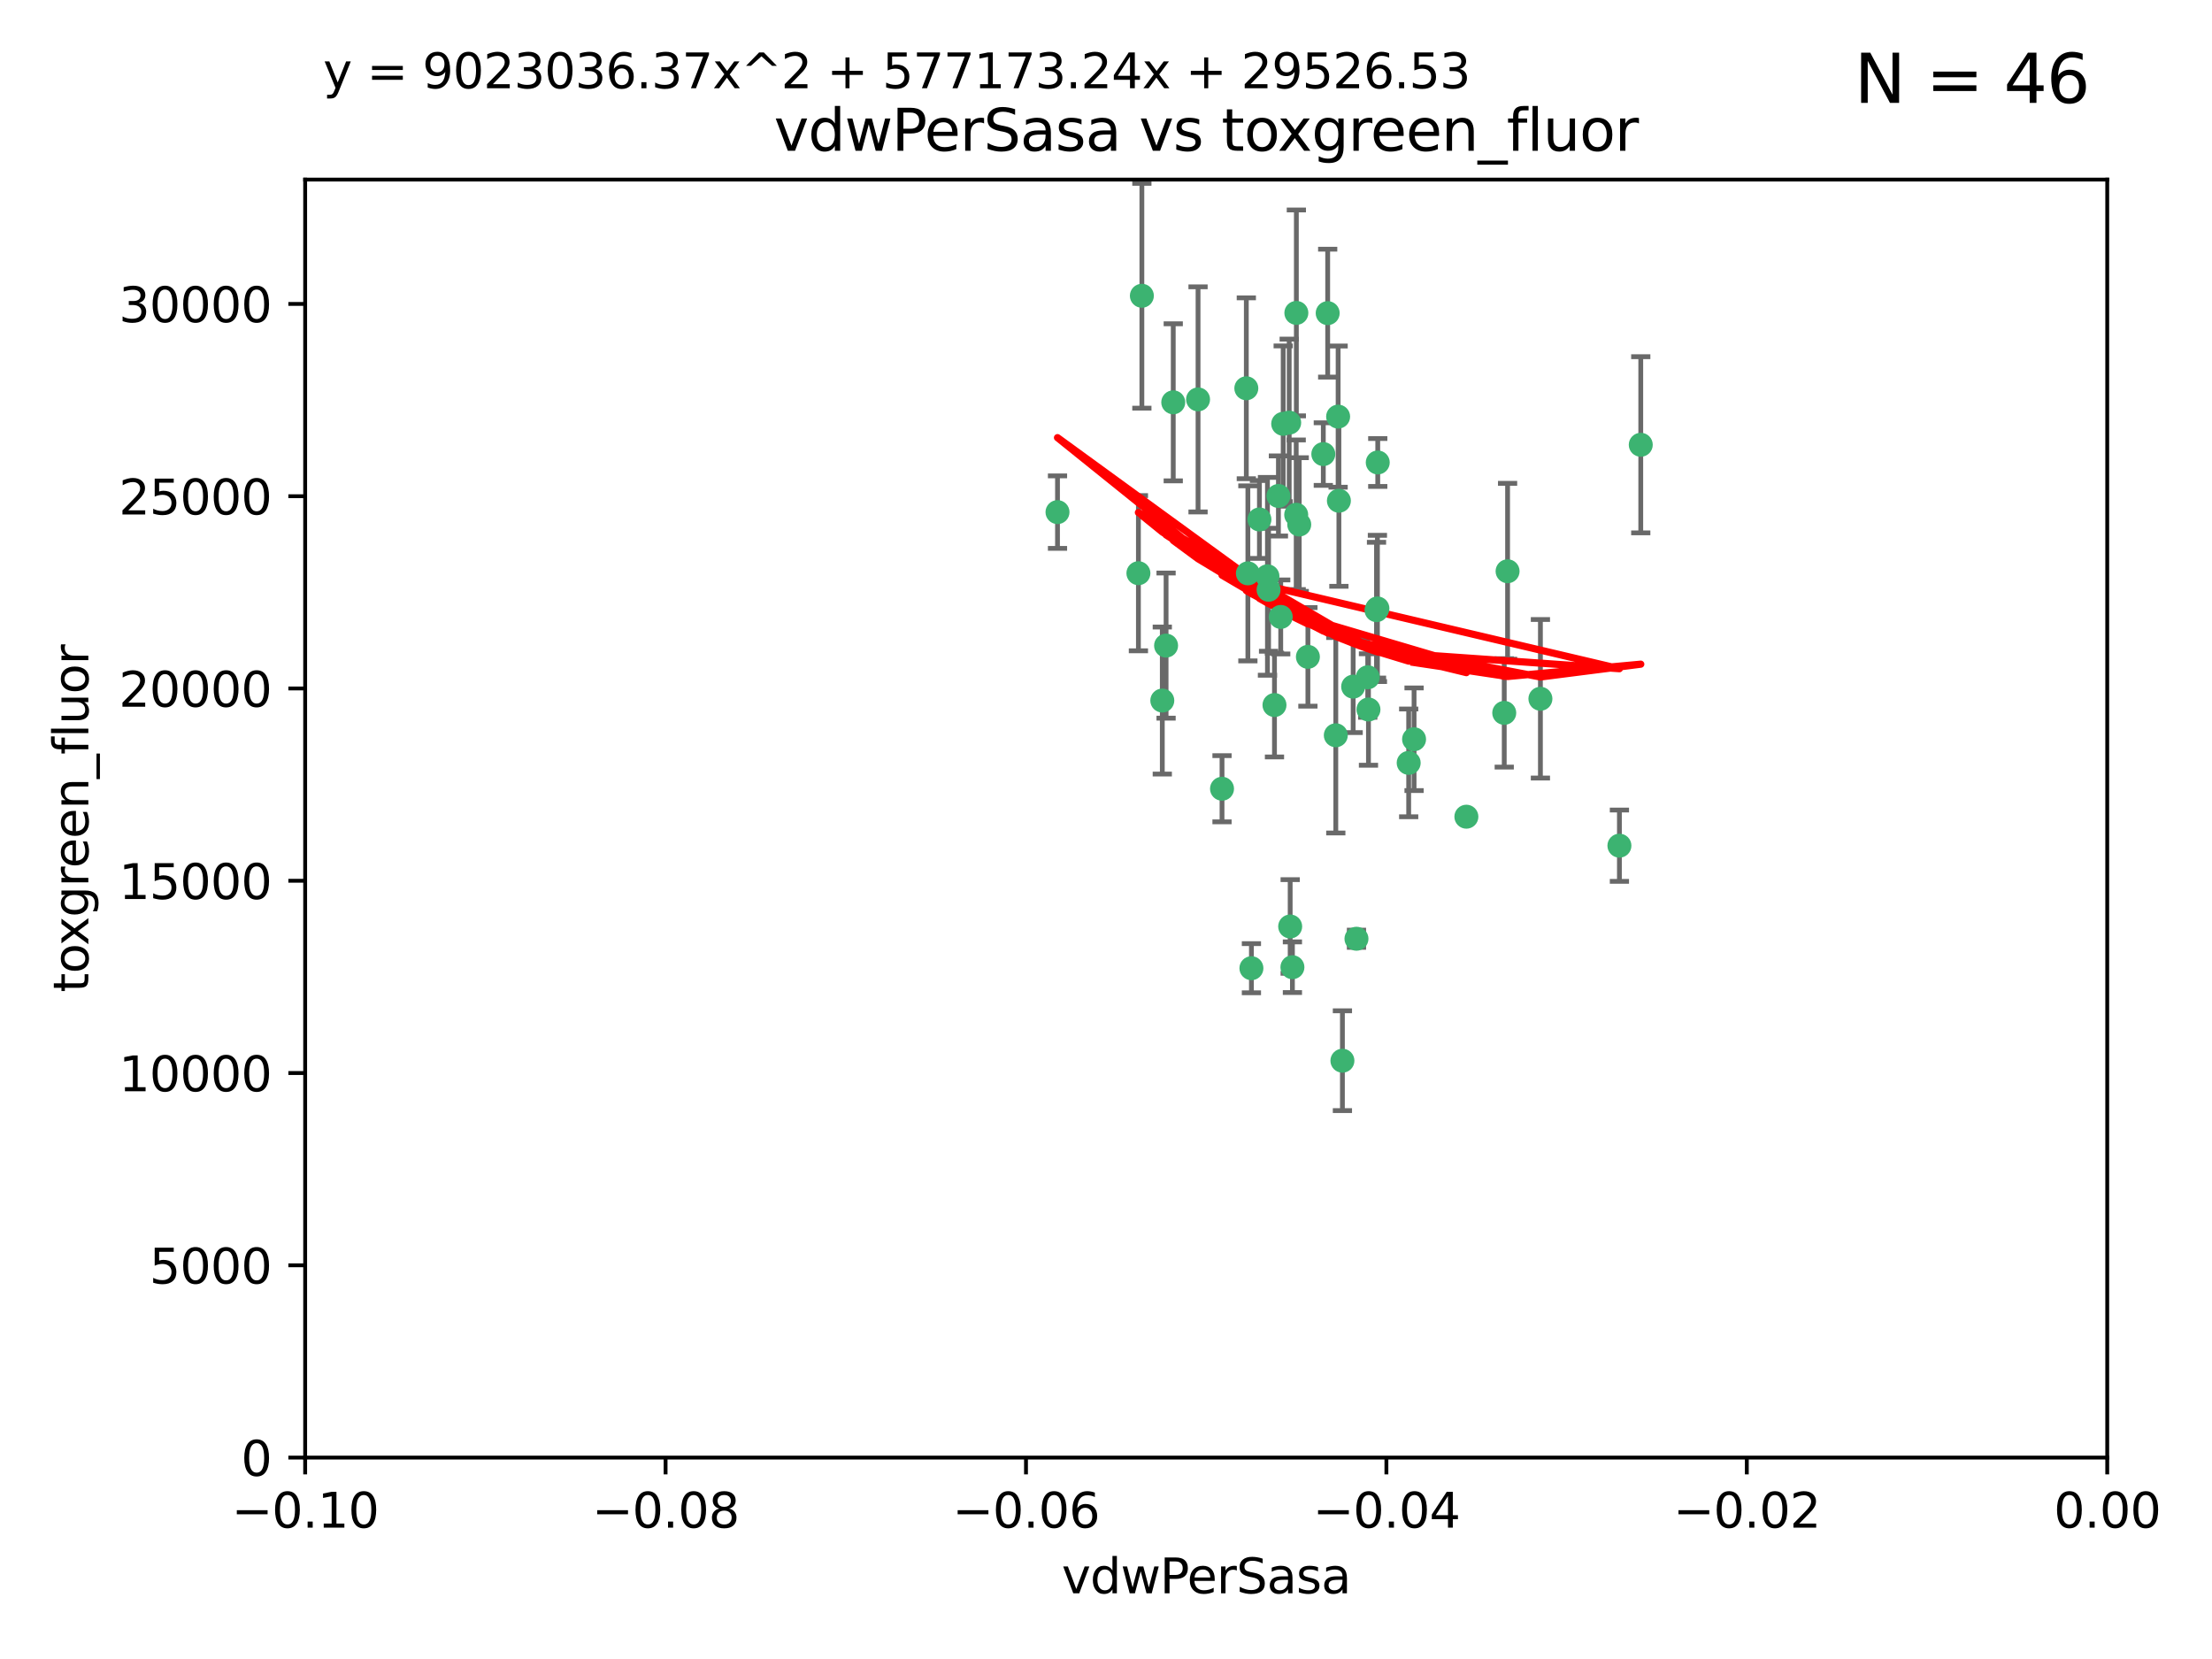 <?xml version="1.0" encoding="utf-8" standalone="no"?>
<!DOCTYPE svg PUBLIC "-//W3C//DTD SVG 1.1//EN"
  "http://www.w3.org/Graphics/SVG/1.1/DTD/svg11.dtd">
<svg xmlns:xlink="http://www.w3.org/1999/xlink" width="460.8pt" height="345.6pt" viewBox="0 0 460.8 345.6" xmlns="http://www.w3.org/2000/svg" version="1.1">
 <defs>
  <style type="text/css">*{stroke-linejoin: round; stroke-linecap: butt}</style>
 </defs>
 <g id="figure_1">
  <g id="patch_1">
   <path d="M 0 345.6 
L 460.8 345.6 
L 460.8 0 
L 0 0 
z
" style="fill: #ffffff"/>
  </g>
  <g id="axes_1">
   <g id="patch_2">
    <path d="M 63.571 303.64 
L 438.975 303.64 
L 438.975 37.411 
L 63.571 37.411 
z
" style="fill: #ffffff"/>
   </g>
   <g id="PathCollection_1">
    <defs>
     <path id="meeef0c1307" d="M 0 1.118 
C 0.297 1.118 0.581 1 0.791 0.791 
C 1 0.581 1.118 0.297 1.118 0 
C 1.118 -0.297 1 -0.581 0.791 -0.791 
C 0.581 -1 0.297 -1.118 0 -1.118 
C -0.297 -1.118 -0.581 -1 -0.791 -0.791 
C -1 -0.581 -1.118 -0.297 -1.118 0 
C -1.118 0.297 -1 0.581 -0.791 0.791 
C -0.581 1 -0.297 1.118 0 1.118 
z
" style="stroke: #3cb371"/>
    </defs>
    <g clip-path="url(#p9f846db258)">
     <use xlink:href="#meeef0c1307" x="266.318" y="103.319" style="fill: #3cb371; stroke: #3cb371"/>
     <use xlink:href="#meeef0c1307" x="270.055" y="65.184" style="fill: #3cb371; stroke: #3cb371"/>
     <use xlink:href="#meeef0c1307" x="242.916" y="134.491" style="fill: #3cb371; stroke: #3cb371"/>
     <use xlink:href="#meeef0c1307" x="286.941" y="126.749" style="fill: #3cb371; stroke: #3cb371"/>
     <use xlink:href="#meeef0c1307" x="270.654" y="109.268" style="fill: #3cb371; stroke: #3cb371"/>
     <use xlink:href="#meeef0c1307" x="249.576" y="83.201" style="fill: #3cb371; stroke: #3cb371"/>
     <use xlink:href="#meeef0c1307" x="244.41" y="83.811" style="fill: #3cb371; stroke: #3cb371"/>
     <use xlink:href="#meeef0c1307" x="267.313" y="88.286" style="fill: #3cb371; stroke: #3cb371"/>
     <use xlink:href="#meeef0c1307" x="281.888" y="143.039" style="fill: #3cb371; stroke: #3cb371"/>
     <use xlink:href="#meeef0c1307" x="264.266" y="122.859" style="fill: #3cb371; stroke: #3cb371"/>
     <use xlink:href="#meeef0c1307" x="264.035" y="120.054" style="fill: #3cb371; stroke: #3cb371"/>
     <use xlink:href="#meeef0c1307" x="262.362" y="108.214" style="fill: #3cb371; stroke: #3cb371"/>
     <use xlink:href="#meeef0c1307" x="278.917" y="104.315" style="fill: #3cb371; stroke: #3cb371"/>
     <use xlink:href="#meeef0c1307" x="237.873" y="61.614" style="fill: #3cb371; stroke: #3cb371"/>
     <use xlink:href="#meeef0c1307" x="242.128" y="145.935" style="fill: #3cb371; stroke: #3cb371"/>
     <use xlink:href="#meeef0c1307" x="268.562" y="88.045" style="fill: #3cb371; stroke: #3cb371"/>
     <use xlink:href="#meeef0c1307" x="259.632" y="80.887" style="fill: #3cb371; stroke: #3cb371"/>
     <use xlink:href="#meeef0c1307" x="259.956" y="119.44" style="fill: #3cb371; stroke: #3cb371"/>
     <use xlink:href="#meeef0c1307" x="275.671" y="94.593" style="fill: #3cb371; stroke: #3cb371"/>
     <use xlink:href="#meeef0c1307" x="220.297" y="106.684" style="fill: #3cb371; stroke: #3cb371"/>
     <use xlink:href="#meeef0c1307" x="260.693" y="201.695" style="fill: #3cb371; stroke: #3cb371"/>
     <use xlink:href="#meeef0c1307" x="278.755" y="86.787" style="fill: #3cb371; stroke: #3cb371"/>
     <use xlink:href="#meeef0c1307" x="287.011" y="96.341" style="fill: #3cb371; stroke: #3cb371"/>
     <use xlink:href="#meeef0c1307" x="237.152" y="119.409" style="fill: #3cb371; stroke: #3cb371"/>
     <use xlink:href="#meeef0c1307" x="276.581" y="65.233" style="fill: #3cb371; stroke: #3cb371"/>
     <use xlink:href="#meeef0c1307" x="265.497" y="146.874" style="fill: #3cb371; stroke: #3cb371"/>
     <use xlink:href="#meeef0c1307" x="269.235" y="201.487" style="fill: #3cb371; stroke: #3cb371"/>
     <use xlink:href="#meeef0c1307" x="272.46" y="136.835" style="fill: #3cb371; stroke: #3cb371"/>
     <use xlink:href="#meeef0c1307" x="270.023" y="107.234" style="fill: #3cb371; stroke: #3cb371"/>
     <use xlink:href="#meeef0c1307" x="293.454" y="158.921" style="fill: #3cb371; stroke: #3cb371"/>
     <use xlink:href="#meeef0c1307" x="284.928" y="141.091" style="fill: #3cb371; stroke: #3cb371"/>
     <use xlink:href="#meeef0c1307" x="286.752" y="127.107" style="fill: #3cb371; stroke: #3cb371"/>
     <use xlink:href="#meeef0c1307" x="337.354" y="176.169" style="fill: #3cb371; stroke: #3cb371"/>
     <use xlink:href="#meeef0c1307" x="254.569" y="164.309" style="fill: #3cb371; stroke: #3cb371"/>
     <use xlink:href="#meeef0c1307" x="268.767" y="193.002" style="fill: #3cb371; stroke: #3cb371"/>
     <use xlink:href="#meeef0c1307" x="266.799" y="128.518" style="fill: #3cb371; stroke: #3cb371"/>
     <use xlink:href="#meeef0c1307" x="313.361" y="148.507" style="fill: #3cb371; stroke: #3cb371"/>
     <use xlink:href="#meeef0c1307" x="278.272" y="153.171" style="fill: #3cb371; stroke: #3cb371"/>
     <use xlink:href="#meeef0c1307" x="282.577" y="195.558" style="fill: #3cb371; stroke: #3cb371"/>
     <use xlink:href="#meeef0c1307" x="285.076" y="147.801" style="fill: #3cb371; stroke: #3cb371"/>
     <use xlink:href="#meeef0c1307" x="305.473" y="170.133" style="fill: #3cb371; stroke: #3cb371"/>
     <use xlink:href="#meeef0c1307" x="279.65" y="220.964" style="fill: #3cb371; stroke: #3cb371"/>
     <use xlink:href="#meeef0c1307" x="320.897" y="145.567" style="fill: #3cb371; stroke: #3cb371"/>
     <use xlink:href="#meeef0c1307" x="341.801" y="92.655" style="fill: #3cb371; stroke: #3cb371"/>
     <use xlink:href="#meeef0c1307" x="314.057" y="119.004" style="fill: #3cb371; stroke: #3cb371"/>
     <use xlink:href="#meeef0c1307" x="294.577" y="153.996" style="fill: #3cb371; stroke: #3cb371"/>
    </g>
   </g>
   <g id="matplotlib.axis_1">
    <g id="xtick_1">
     <g id="line2d_1">
      <defs>
       <path id="medfdb469b8" d="M 0 0 
L 0 3.5 
" style="stroke: #000000; stroke-width: 0.8"/>
      </defs>
      <g>
       <use xlink:href="#medfdb469b8" x="63.571" y="303.64" style="stroke: #000000; stroke-width: 0.8"/>
      </g>
     </g>
     <g id="text_1">
      <!-- −0.10 -->
      <g transform="translate(48.249 318.238)scale(0.1 -0.1)">
       <defs>
        <path id="DejaVuSans-2212" d="M 678 2272 
L 4684 2272 
L 4684 1741 
L 678 1741 
L 678 2272 
z
" transform="scale(0.016)"/>
        <path id="DejaVuSans-30" d="M 2034 4250 
Q 1547 4250 1301 3770 
Q 1056 3291 1056 2328 
Q 1056 1369 1301 889 
Q 1547 409 2034 409 
Q 2525 409 2770 889 
Q 3016 1369 3016 2328 
Q 3016 3291 2770 3770 
Q 2525 4250 2034 4250 
z
M 2034 4750 
Q 2819 4750 3233 4129 
Q 3647 3509 3647 2328 
Q 3647 1150 3233 529 
Q 2819 -91 2034 -91 
Q 1250 -91 836 529 
Q 422 1150 422 2328 
Q 422 3509 836 4129 
Q 1250 4750 2034 4750 
z
" transform="scale(0.016)"/>
        <path id="DejaVuSans-2e" d="M 684 794 
L 1344 794 
L 1344 0 
L 684 0 
L 684 794 
z
" transform="scale(0.016)"/>
        <path id="DejaVuSans-31" d="M 794 531 
L 1825 531 
L 1825 4091 
L 703 3866 
L 703 4441 
L 1819 4666 
L 2450 4666 
L 2450 531 
L 3481 531 
L 3481 0 
L 794 0 
L 794 531 
z
" transform="scale(0.016)"/>
       </defs>
       <use xlink:href="#DejaVuSans-2212"/>
       <use xlink:href="#DejaVuSans-30" x="83.789"/>
       <use xlink:href="#DejaVuSans-2e" x="147.412"/>
       <use xlink:href="#DejaVuSans-31" x="179.199"/>
       <use xlink:href="#DejaVuSans-30" x="242.822"/>
      </g>
     </g>
    </g>
    <g id="xtick_2">
     <g id="line2d_2">
      <g>
       <use xlink:href="#medfdb469b8" x="138.652" y="303.64" style="stroke: #000000; stroke-width: 0.8"/>
      </g>
     </g>
     <g id="text_2">
      <!-- −0.08 -->
      <g transform="translate(123.329 318.238)scale(0.1 -0.1)">
       <defs>
        <path id="DejaVuSans-38" d="M 2034 2216 
Q 1584 2216 1326 1975 
Q 1069 1734 1069 1313 
Q 1069 891 1326 650 
Q 1584 409 2034 409 
Q 2484 409 2743 651 
Q 3003 894 3003 1313 
Q 3003 1734 2745 1975 
Q 2488 2216 2034 2216 
z
M 1403 2484 
Q 997 2584 770 2862 
Q 544 3141 544 3541 
Q 544 4100 942 4425 
Q 1341 4750 2034 4750 
Q 2731 4750 3128 4425 
Q 3525 4100 3525 3541 
Q 3525 3141 3298 2862 
Q 3072 2584 2669 2484 
Q 3125 2378 3379 2068 
Q 3634 1759 3634 1313 
Q 3634 634 3220 271 
Q 2806 -91 2034 -91 
Q 1263 -91 848 271 
Q 434 634 434 1313 
Q 434 1759 690 2068 
Q 947 2378 1403 2484 
z
M 1172 3481 
Q 1172 3119 1398 2916 
Q 1625 2713 2034 2713 
Q 2441 2713 2670 2916 
Q 2900 3119 2900 3481 
Q 2900 3844 2670 4047 
Q 2441 4250 2034 4250 
Q 1625 4250 1398 4047 
Q 1172 3844 1172 3481 
z
" transform="scale(0.016)"/>
       </defs>
       <use xlink:href="#DejaVuSans-2212"/>
       <use xlink:href="#DejaVuSans-30" x="83.789"/>
       <use xlink:href="#DejaVuSans-2e" x="147.412"/>
       <use xlink:href="#DejaVuSans-30" x="179.199"/>
       <use xlink:href="#DejaVuSans-38" x="242.822"/>
      </g>
     </g>
    </g>
    <g id="xtick_3">
     <g id="line2d_3">
      <g>
       <use xlink:href="#medfdb469b8" x="213.733" y="303.64" style="stroke: #000000; stroke-width: 0.8"/>
      </g>
     </g>
     <g id="text_3">
      <!-- −0.06 -->
      <g transform="translate(198.41 318.238)scale(0.1 -0.1)">
       <defs>
        <path id="DejaVuSans-36" d="M 2113 2584 
Q 1688 2584 1439 2293 
Q 1191 2003 1191 1497 
Q 1191 994 1439 701 
Q 1688 409 2113 409 
Q 2538 409 2786 701 
Q 3034 994 3034 1497 
Q 3034 2003 2786 2293 
Q 2538 2584 2113 2584 
z
M 3366 4563 
L 3366 3988 
Q 3128 4100 2886 4159 
Q 2644 4219 2406 4219 
Q 1781 4219 1451 3797 
Q 1122 3375 1075 2522 
Q 1259 2794 1537 2939 
Q 1816 3084 2150 3084 
Q 2853 3084 3261 2657 
Q 3669 2231 3669 1497 
Q 3669 778 3244 343 
Q 2819 -91 2113 -91 
Q 1303 -91 875 529 
Q 447 1150 447 2328 
Q 447 3434 972 4092 
Q 1497 4750 2381 4750 
Q 2619 4750 2861 4703 
Q 3103 4656 3366 4563 
z
" transform="scale(0.016)"/>
       </defs>
       <use xlink:href="#DejaVuSans-2212"/>
       <use xlink:href="#DejaVuSans-30" x="83.789"/>
       <use xlink:href="#DejaVuSans-2e" x="147.412"/>
       <use xlink:href="#DejaVuSans-30" x="179.199"/>
       <use xlink:href="#DejaVuSans-36" x="242.822"/>
      </g>
     </g>
    </g>
    <g id="xtick_4">
     <g id="line2d_4">
      <g>
       <use xlink:href="#medfdb469b8" x="288.813" y="303.64" style="stroke: #000000; stroke-width: 0.8"/>
      </g>
     </g>
     <g id="text_4">
      <!-- −0.04 -->
      <g transform="translate(273.491 318.238)scale(0.1 -0.1)">
       <defs>
        <path id="DejaVuSans-34" d="M 2419 4116 
L 825 1625 
L 2419 1625 
L 2419 4116 
z
M 2253 4666 
L 3047 4666 
L 3047 1625 
L 3713 1625 
L 3713 1100 
L 3047 1100 
L 3047 0 
L 2419 0 
L 2419 1100 
L 313 1100 
L 313 1709 
L 2253 4666 
z
" transform="scale(0.016)"/>
       </defs>
       <use xlink:href="#DejaVuSans-2212"/>
       <use xlink:href="#DejaVuSans-30" x="83.789"/>
       <use xlink:href="#DejaVuSans-2e" x="147.412"/>
       <use xlink:href="#DejaVuSans-30" x="179.199"/>
       <use xlink:href="#DejaVuSans-34" x="242.822"/>
      </g>
     </g>
    </g>
    <g id="xtick_5">
     <g id="line2d_5">
      <g>
       <use xlink:href="#medfdb469b8" x="363.894" y="303.64" style="stroke: #000000; stroke-width: 0.8"/>
      </g>
     </g>
     <g id="text_5">
      <!-- −0.02 -->
      <g transform="translate(348.572 318.238)scale(0.1 -0.1)">
       <defs>
        <path id="DejaVuSans-32" d="M 1228 531 
L 3431 531 
L 3431 0 
L 469 0 
L 469 531 
Q 828 903 1448 1529 
Q 2069 2156 2228 2338 
Q 2531 2678 2651 2914 
Q 2772 3150 2772 3378 
Q 2772 3750 2511 3984 
Q 2250 4219 1831 4219 
Q 1534 4219 1204 4116 
Q 875 4013 500 3803 
L 500 4441 
Q 881 4594 1212 4672 
Q 1544 4750 1819 4750 
Q 2544 4750 2975 4387 
Q 3406 4025 3406 3419 
Q 3406 3131 3298 2873 
Q 3191 2616 2906 2266 
Q 2828 2175 2409 1742 
Q 1991 1309 1228 531 
z
" transform="scale(0.016)"/>
       </defs>
       <use xlink:href="#DejaVuSans-2212"/>
       <use xlink:href="#DejaVuSans-30" x="83.789"/>
       <use xlink:href="#DejaVuSans-2e" x="147.412"/>
       <use xlink:href="#DejaVuSans-30" x="179.199"/>
       <use xlink:href="#DejaVuSans-32" x="242.822"/>
      </g>
     </g>
    </g>
    <g id="xtick_6">
     <g id="line2d_6">
      <g>
       <use xlink:href="#medfdb469b8" x="438.975" y="303.64" style="stroke: #000000; stroke-width: 0.8"/>
      </g>
     </g>
     <g id="text_6">
      <!-- 0.00 -->
      <g transform="translate(427.842 318.238)scale(0.1 -0.1)">
       <use xlink:href="#DejaVuSans-30"/>
       <use xlink:href="#DejaVuSans-2e" x="63.623"/>
       <use xlink:href="#DejaVuSans-30" x="95.41"/>
       <use xlink:href="#DejaVuSans-30" x="159.033"/>
      </g>
     </g>
    </g>
    <g id="text_7">
     <!-- vdwPerSasa -->
     <g transform="translate(221.178 331.917)scale(0.1 -0.1)">
      <defs>
       <path id="DejaVuSans-76" d="M 191 3500 
L 800 3500 
L 1894 563 
L 2988 3500 
L 3597 3500 
L 2284 0 
L 1503 0 
L 191 3500 
z
" transform="scale(0.016)"/>
       <path id="DejaVuSans-64" d="M 2906 2969 
L 2906 4863 
L 3481 4863 
L 3481 0 
L 2906 0 
L 2906 525 
Q 2725 213 2448 61 
Q 2172 -91 1784 -91 
Q 1150 -91 751 415 
Q 353 922 353 1747 
Q 353 2572 751 3078 
Q 1150 3584 1784 3584 
Q 2172 3584 2448 3432 
Q 2725 3281 2906 2969 
z
M 947 1747 
Q 947 1113 1208 752 
Q 1469 391 1925 391 
Q 2381 391 2643 752 
Q 2906 1113 2906 1747 
Q 2906 2381 2643 2742 
Q 2381 3103 1925 3103 
Q 1469 3103 1208 2742 
Q 947 2381 947 1747 
z
" transform="scale(0.016)"/>
       <path id="DejaVuSans-77" d="M 269 3500 
L 844 3500 
L 1563 769 
L 2278 3500 
L 2956 3500 
L 3675 769 
L 4391 3500 
L 4966 3500 
L 4050 0 
L 3372 0 
L 2619 2869 
L 1863 0 
L 1184 0 
L 269 3500 
z
" transform="scale(0.016)"/>
       <path id="DejaVuSans-50" d="M 1259 4147 
L 1259 2394 
L 2053 2394 
Q 2494 2394 2734 2622 
Q 2975 2850 2975 3272 
Q 2975 3691 2734 3919 
Q 2494 4147 2053 4147 
L 1259 4147 
z
M 628 4666 
L 2053 4666 
Q 2838 4666 3239 4311 
Q 3641 3956 3641 3272 
Q 3641 2581 3239 2228 
Q 2838 1875 2053 1875 
L 1259 1875 
L 1259 0 
L 628 0 
L 628 4666 
z
" transform="scale(0.016)"/>
       <path id="DejaVuSans-65" d="M 3597 1894 
L 3597 1613 
L 953 1613 
Q 991 1019 1311 708 
Q 1631 397 2203 397 
Q 2534 397 2845 478 
Q 3156 559 3463 722 
L 3463 178 
Q 3153 47 2828 -22 
Q 2503 -91 2169 -91 
Q 1331 -91 842 396 
Q 353 884 353 1716 
Q 353 2575 817 3079 
Q 1281 3584 2069 3584 
Q 2775 3584 3186 3129 
Q 3597 2675 3597 1894 
z
M 3022 2063 
Q 3016 2534 2758 2815 
Q 2500 3097 2075 3097 
Q 1594 3097 1305 2825 
Q 1016 2553 972 2059 
L 3022 2063 
z
" transform="scale(0.016)"/>
       <path id="DejaVuSans-72" d="M 2631 2963 
Q 2534 3019 2420 3045 
Q 2306 3072 2169 3072 
Q 1681 3072 1420 2755 
Q 1159 2438 1159 1844 
L 1159 0 
L 581 0 
L 581 3500 
L 1159 3500 
L 1159 2956 
Q 1341 3275 1631 3429 
Q 1922 3584 2338 3584 
Q 2397 3584 2469 3576 
Q 2541 3569 2628 3553 
L 2631 2963 
z
" transform="scale(0.016)"/>
       <path id="DejaVuSans-53" d="M 3425 4513 
L 3425 3897 
Q 3066 4069 2747 4153 
Q 2428 4238 2131 4238 
Q 1616 4238 1336 4038 
Q 1056 3838 1056 3469 
Q 1056 3159 1242 3001 
Q 1428 2844 1947 2747 
L 2328 2669 
Q 3034 2534 3370 2195 
Q 3706 1856 3706 1288 
Q 3706 609 3251 259 
Q 2797 -91 1919 -91 
Q 1588 -91 1214 -16 
Q 841 59 441 206 
L 441 856 
Q 825 641 1194 531 
Q 1563 422 1919 422 
Q 2459 422 2753 634 
Q 3047 847 3047 1241 
Q 3047 1584 2836 1778 
Q 2625 1972 2144 2069 
L 1759 2144 
Q 1053 2284 737 2584 
Q 422 2884 422 3419 
Q 422 4038 858 4394 
Q 1294 4750 2059 4750 
Q 2388 4750 2728 4690 
Q 3069 4631 3425 4513 
z
" transform="scale(0.016)"/>
       <path id="DejaVuSans-61" d="M 2194 1759 
Q 1497 1759 1228 1600 
Q 959 1441 959 1056 
Q 959 750 1161 570 
Q 1363 391 1709 391 
Q 2188 391 2477 730 
Q 2766 1069 2766 1631 
L 2766 1759 
L 2194 1759 
z
M 3341 1997 
L 3341 0 
L 2766 0 
L 2766 531 
Q 2569 213 2275 61 
Q 1981 -91 1556 -91 
Q 1019 -91 701 211 
Q 384 513 384 1019 
Q 384 1609 779 1909 
Q 1175 2209 1959 2209 
L 2766 2209 
L 2766 2266 
Q 2766 2663 2505 2880 
Q 2244 3097 1772 3097 
Q 1472 3097 1187 3025 
Q 903 2953 641 2809 
L 641 3341 
Q 956 3463 1253 3523 
Q 1550 3584 1831 3584 
Q 2591 3584 2966 3190 
Q 3341 2797 3341 1997 
z
" transform="scale(0.016)"/>
       <path id="DejaVuSans-73" d="M 2834 3397 
L 2834 2853 
Q 2591 2978 2328 3040 
Q 2066 3103 1784 3103 
Q 1356 3103 1142 2972 
Q 928 2841 928 2578 
Q 928 2378 1081 2264 
Q 1234 2150 1697 2047 
L 1894 2003 
Q 2506 1872 2764 1633 
Q 3022 1394 3022 966 
Q 3022 478 2636 193 
Q 2250 -91 1575 -91 
Q 1294 -91 989 -36 
Q 684 19 347 128 
L 347 722 
Q 666 556 975 473 
Q 1284 391 1588 391 
Q 1994 391 2212 530 
Q 2431 669 2431 922 
Q 2431 1156 2273 1281 
Q 2116 1406 1581 1522 
L 1381 1569 
Q 847 1681 609 1914 
Q 372 2147 372 2553 
Q 372 3047 722 3315 
Q 1072 3584 1716 3584 
Q 2034 3584 2315 3537 
Q 2597 3491 2834 3397 
z
" transform="scale(0.016)"/>
      </defs>
      <use xlink:href="#DejaVuSans-76"/>
      <use xlink:href="#DejaVuSans-64" x="59.18"/>
      <use xlink:href="#DejaVuSans-77" x="122.656"/>
      <use xlink:href="#DejaVuSans-50" x="204.443"/>
      <use xlink:href="#DejaVuSans-65" x="261.121"/>
      <use xlink:href="#DejaVuSans-72" x="322.645"/>
      <use xlink:href="#DejaVuSans-53" x="363.758"/>
      <use xlink:href="#DejaVuSans-61" x="427.234"/>
      <use xlink:href="#DejaVuSans-73" x="488.514"/>
      <use xlink:href="#DejaVuSans-61" x="540.613"/>
     </g>
    </g>
   </g>
   <g id="matplotlib.axis_2">
    <g id="ytick_1">
     <g id="line2d_7">
      <defs>
       <path id="ma2f3168c1e" d="M 0 0 
L -3.5 0 
" style="stroke: #000000; stroke-width: 0.8"/>
      </defs>
      <g>
       <use xlink:href="#ma2f3168c1e" x="63.571" y="303.64" style="stroke: #000000; stroke-width: 0.8"/>
      </g>
     </g>
     <g id="text_8">
      <!-- 0 -->
      <g transform="translate(50.209 307.439)scale(0.1 -0.1)">
       <use xlink:href="#DejaVuSans-30"/>
      </g>
     </g>
    </g>
    <g id="ytick_2">
     <g id="line2d_8">
      <g>
       <use xlink:href="#ma2f3168c1e" x="63.571" y="263.586" style="stroke: #000000; stroke-width: 0.8"/>
      </g>
     </g>
     <g id="text_9">
      <!-- 5000 -->
      <g transform="translate(31.121 267.385)scale(0.1 -0.1)">
       <defs>
        <path id="DejaVuSans-35" d="M 691 4666 
L 3169 4666 
L 3169 4134 
L 1269 4134 
L 1269 2991 
Q 1406 3038 1543 3061 
Q 1681 3084 1819 3084 
Q 2600 3084 3056 2656 
Q 3513 2228 3513 1497 
Q 3513 744 3044 326 
Q 2575 -91 1722 -91 
Q 1428 -91 1123 -41 
Q 819 9 494 109 
L 494 744 
Q 775 591 1075 516 
Q 1375 441 1709 441 
Q 2250 441 2565 725 
Q 2881 1009 2881 1497 
Q 2881 1984 2565 2268 
Q 2250 2553 1709 2553 
Q 1456 2553 1204 2497 
Q 953 2441 691 2322 
L 691 4666 
z
" transform="scale(0.016)"/>
       </defs>
       <use xlink:href="#DejaVuSans-35"/>
       <use xlink:href="#DejaVuSans-30" x="63.623"/>
       <use xlink:href="#DejaVuSans-30" x="127.246"/>
       <use xlink:href="#DejaVuSans-30" x="190.869"/>
      </g>
     </g>
    </g>
    <g id="ytick_3">
     <g id="line2d_9">
      <g>
       <use xlink:href="#ma2f3168c1e" x="63.571" y="223.532" style="stroke: #000000; stroke-width: 0.8"/>
      </g>
     </g>
     <g id="text_10">
      <!-- 10000 -->
      <g transform="translate(24.759 227.331)scale(0.1 -0.1)">
       <use xlink:href="#DejaVuSans-31"/>
       <use xlink:href="#DejaVuSans-30" x="63.623"/>
       <use xlink:href="#DejaVuSans-30" x="127.246"/>
       <use xlink:href="#DejaVuSans-30" x="190.869"/>
       <use xlink:href="#DejaVuSans-30" x="254.492"/>
      </g>
     </g>
    </g>
    <g id="ytick_4">
     <g id="line2d_10">
      <g>
       <use xlink:href="#ma2f3168c1e" x="63.571" y="183.478" style="stroke: #000000; stroke-width: 0.8"/>
      </g>
     </g>
     <g id="text_11">
      <!-- 15000 -->
      <g transform="translate(24.759 187.278)scale(0.1 -0.1)">
       <use xlink:href="#DejaVuSans-31"/>
       <use xlink:href="#DejaVuSans-35" x="63.623"/>
       <use xlink:href="#DejaVuSans-30" x="127.246"/>
       <use xlink:href="#DejaVuSans-30" x="190.869"/>
       <use xlink:href="#DejaVuSans-30" x="254.492"/>
      </g>
     </g>
    </g>
    <g id="ytick_5">
     <g id="line2d_11">
      <g>
       <use xlink:href="#ma2f3168c1e" x="63.571" y="143.424" style="stroke: #000000; stroke-width: 0.8"/>
      </g>
     </g>
     <g id="text_12">
      <!-- 20000 -->
      <g transform="translate(24.759 147.224)scale(0.1 -0.1)">
       <use xlink:href="#DejaVuSans-32"/>
       <use xlink:href="#DejaVuSans-30" x="63.623"/>
       <use xlink:href="#DejaVuSans-30" x="127.246"/>
       <use xlink:href="#DejaVuSans-30" x="190.869"/>
       <use xlink:href="#DejaVuSans-30" x="254.492"/>
      </g>
     </g>
    </g>
    <g id="ytick_6">
     <g id="line2d_12">
      <g>
       <use xlink:href="#ma2f3168c1e" x="63.571" y="103.371" style="stroke: #000000; stroke-width: 0.8"/>
      </g>
     </g>
     <g id="text_13">
      <!-- 25000 -->
      <g transform="translate(24.759 107.17)scale(0.1 -0.1)">
       <use xlink:href="#DejaVuSans-32"/>
       <use xlink:href="#DejaVuSans-35" x="63.623"/>
       <use xlink:href="#DejaVuSans-30" x="127.246"/>
       <use xlink:href="#DejaVuSans-30" x="190.869"/>
       <use xlink:href="#DejaVuSans-30" x="254.492"/>
      </g>
     </g>
    </g>
    <g id="ytick_7">
     <g id="line2d_13">
      <g>
       <use xlink:href="#ma2f3168c1e" x="63.571" y="63.317" style="stroke: #000000; stroke-width: 0.8"/>
      </g>
     </g>
     <g id="text_14">
      <!-- 30000 -->
      <g transform="translate(24.759 67.116)scale(0.1 -0.1)">
       <defs>
        <path id="DejaVuSans-33" d="M 2597 2516 
Q 3050 2419 3304 2112 
Q 3559 1806 3559 1356 
Q 3559 666 3084 287 
Q 2609 -91 1734 -91 
Q 1441 -91 1130 -33 
Q 819 25 488 141 
L 488 750 
Q 750 597 1062 519 
Q 1375 441 1716 441 
Q 2309 441 2620 675 
Q 2931 909 2931 1356 
Q 2931 1769 2642 2001 
Q 2353 2234 1838 2234 
L 1294 2234 
L 1294 2753 
L 1863 2753 
Q 2328 2753 2575 2939 
Q 2822 3125 2822 3475 
Q 2822 3834 2567 4026 
Q 2313 4219 1838 4219 
Q 1578 4219 1281 4162 
Q 984 4106 628 3988 
L 628 4550 
Q 988 4650 1302 4700 
Q 1616 4750 1894 4750 
Q 2613 4750 3031 4423 
Q 3450 4097 3450 3541 
Q 3450 3153 3228 2886 
Q 3006 2619 2597 2516 
z
" transform="scale(0.016)"/>
       </defs>
       <use xlink:href="#DejaVuSans-33"/>
       <use xlink:href="#DejaVuSans-30" x="63.623"/>
       <use xlink:href="#DejaVuSans-30" x="127.246"/>
       <use xlink:href="#DejaVuSans-30" x="190.869"/>
       <use xlink:href="#DejaVuSans-30" x="254.492"/>
      </g>
     </g>
    </g>
    <g id="text_15">
     <!-- toxgreen_fluor -->
     <g transform="translate(18.401 206.72)rotate(-90)scale(0.1 -0.1)">
      <defs>
       <path id="DejaVuSans-74" d="M 1172 4494 
L 1172 3500 
L 2356 3500 
L 2356 3053 
L 1172 3053 
L 1172 1153 
Q 1172 725 1289 603 
Q 1406 481 1766 481 
L 2356 481 
L 2356 0 
L 1766 0 
Q 1100 0 847 248 
Q 594 497 594 1153 
L 594 3053 
L 172 3053 
L 172 3500 
L 594 3500 
L 594 4494 
L 1172 4494 
z
" transform="scale(0.016)"/>
       <path id="DejaVuSans-6f" d="M 1959 3097 
Q 1497 3097 1228 2736 
Q 959 2375 959 1747 
Q 959 1119 1226 758 
Q 1494 397 1959 397 
Q 2419 397 2687 759 
Q 2956 1122 2956 1747 
Q 2956 2369 2687 2733 
Q 2419 3097 1959 3097 
z
M 1959 3584 
Q 2709 3584 3137 3096 
Q 3566 2609 3566 1747 
Q 3566 888 3137 398 
Q 2709 -91 1959 -91 
Q 1206 -91 779 398 
Q 353 888 353 1747 
Q 353 2609 779 3096 
Q 1206 3584 1959 3584 
z
" transform="scale(0.016)"/>
       <path id="DejaVuSans-78" d="M 3513 3500 
L 2247 1797 
L 3578 0 
L 2900 0 
L 1881 1375 
L 863 0 
L 184 0 
L 1544 1831 
L 300 3500 
L 978 3500 
L 1906 2253 
L 2834 3500 
L 3513 3500 
z
" transform="scale(0.016)"/>
       <path id="DejaVuSans-67" d="M 2906 1791 
Q 2906 2416 2648 2759 
Q 2391 3103 1925 3103 
Q 1463 3103 1205 2759 
Q 947 2416 947 1791 
Q 947 1169 1205 825 
Q 1463 481 1925 481 
Q 2391 481 2648 825 
Q 2906 1169 2906 1791 
z
M 3481 434 
Q 3481 -459 3084 -895 
Q 2688 -1331 1869 -1331 
Q 1566 -1331 1297 -1286 
Q 1028 -1241 775 -1147 
L 775 -588 
Q 1028 -725 1275 -790 
Q 1522 -856 1778 -856 
Q 2344 -856 2625 -561 
Q 2906 -266 2906 331 
L 2906 616 
Q 2728 306 2450 153 
Q 2172 0 1784 0 
Q 1141 0 747 490 
Q 353 981 353 1791 
Q 353 2603 747 3093 
Q 1141 3584 1784 3584 
Q 2172 3584 2450 3431 
Q 2728 3278 2906 2969 
L 2906 3500 
L 3481 3500 
L 3481 434 
z
" transform="scale(0.016)"/>
       <path id="DejaVuSans-6e" d="M 3513 2113 
L 3513 0 
L 2938 0 
L 2938 2094 
Q 2938 2591 2744 2837 
Q 2550 3084 2163 3084 
Q 1697 3084 1428 2787 
Q 1159 2491 1159 1978 
L 1159 0 
L 581 0 
L 581 3500 
L 1159 3500 
L 1159 2956 
Q 1366 3272 1645 3428 
Q 1925 3584 2291 3584 
Q 2894 3584 3203 3211 
Q 3513 2838 3513 2113 
z
" transform="scale(0.016)"/>
       <path id="DejaVuSans-5f" d="M 3263 -1063 
L 3263 -1509 
L -63 -1509 
L -63 -1063 
L 3263 -1063 
z
" transform="scale(0.016)"/>
       <path id="DejaVuSans-66" d="M 2375 4863 
L 2375 4384 
L 1825 4384 
Q 1516 4384 1395 4259 
Q 1275 4134 1275 3809 
L 1275 3500 
L 2222 3500 
L 2222 3053 
L 1275 3053 
L 1275 0 
L 697 0 
L 697 3053 
L 147 3053 
L 147 3500 
L 697 3500 
L 697 3744 
Q 697 4328 969 4595 
Q 1241 4863 1831 4863 
L 2375 4863 
z
" transform="scale(0.016)"/>
       <path id="DejaVuSans-6c" d="M 603 4863 
L 1178 4863 
L 1178 0 
L 603 0 
L 603 4863 
z
" transform="scale(0.016)"/>
       <path id="DejaVuSans-75" d="M 544 1381 
L 544 3500 
L 1119 3500 
L 1119 1403 
Q 1119 906 1312 657 
Q 1506 409 1894 409 
Q 2359 409 2629 706 
Q 2900 1003 2900 1516 
L 2900 3500 
L 3475 3500 
L 3475 0 
L 2900 0 
L 2900 538 
Q 2691 219 2414 64 
Q 2138 -91 1772 -91 
Q 1169 -91 856 284 
Q 544 659 544 1381 
z
M 1991 3584 
L 1991 3584 
z
" transform="scale(0.016)"/>
      </defs>
      <use xlink:href="#DejaVuSans-74"/>
      <use xlink:href="#DejaVuSans-6f" x="39.209"/>
      <use xlink:href="#DejaVuSans-78" x="97.266"/>
      <use xlink:href="#DejaVuSans-67" x="156.445"/>
      <use xlink:href="#DejaVuSans-72" x="219.922"/>
      <use xlink:href="#DejaVuSans-65" x="258.785"/>
      <use xlink:href="#DejaVuSans-65" x="320.309"/>
      <use xlink:href="#DejaVuSans-6e" x="381.832"/>
      <use xlink:href="#DejaVuSans-5f" x="445.211"/>
      <use xlink:href="#DejaVuSans-66" x="495.211"/>
      <use xlink:href="#DejaVuSans-6c" x="530.416"/>
      <use xlink:href="#DejaVuSans-75" x="558.199"/>
      <use xlink:href="#DejaVuSans-6f" x="621.578"/>
      <use xlink:href="#DejaVuSans-72" x="682.76"/>
     </g>
    </g>
   </g>
   <g id="LineCollection_1">
    <path d="M 266.318 111.662 
L 266.318 94.976 
" clip-path="url(#p9f846db258)" style="fill: none; stroke: #696969"/>
    <path d="M 270.055 86.629 
L 270.055 43.739 
" clip-path="url(#p9f846db258)" style="fill: none; stroke: #696969"/>
    <path d="M 242.916 149.606 
L 242.916 119.375 
" clip-path="url(#p9f846db258)" style="fill: none; stroke: #696969"/>
    <path d="M 286.941 141.983 
L 286.941 111.515 
" clip-path="url(#p9f846db258)" style="fill: none; stroke: #696969"/>
    <path d="M 270.654 123.191 
L 270.654 95.346 
" clip-path="url(#p9f846db258)" style="fill: none; stroke: #696969"/>
    <path d="M 249.576 106.648 
L 249.576 59.753 
" clip-path="url(#p9f846db258)" style="fill: none; stroke: #696969"/>
    <path d="M 244.41 100.173 
L 244.41 67.45 
" clip-path="url(#p9f846db258)" style="fill: none; stroke: #696969"/>
    <path d="M 267.313 104.51 
L 267.313 72.063 
" clip-path="url(#p9f846db258)" style="fill: none; stroke: #696969"/>
    <path d="M 281.888 152.61 
L 281.888 133.468 
" clip-path="url(#p9f846db258)" style="fill: none; stroke: #696969"/>
    <path d="M 264.266 135.667 
L 264.266 110.051 
" clip-path="url(#p9f846db258)" style="fill: none; stroke: #696969"/>
    <path d="M 264.035 140.659 
L 264.035 99.45 
" clip-path="url(#p9f846db258)" style="fill: none; stroke: #696969"/>
    <path d="M 262.362 116.326 
L 262.362 100.101 
" clip-path="url(#p9f846db258)" style="fill: none; stroke: #696969"/>
    <path d="M 278.917 122.133 
L 278.917 86.497 
" clip-path="url(#p9f846db258)" style="fill: none; stroke: #696969"/>
    <path d="M 237.873 85.029 
L 237.873 38.199 
" clip-path="url(#p9f846db258)" style="fill: none; stroke: #696969"/>
    <path d="M 242.128 161.248 
L 242.128 130.622 
" clip-path="url(#p9f846db258)" style="fill: none; stroke: #696969"/>
    <path d="M 268.562 105.444 
L 268.562 70.646 
" clip-path="url(#p9f846db258)" style="fill: none; stroke: #696969"/>
    <path d="M 259.632 99.727 
L 259.632 62.047 
" clip-path="url(#p9f846db258)" style="fill: none; stroke: #696969"/>
    <path d="M 259.956 137.675 
L 259.956 101.206 
" clip-path="url(#p9f846db258)" style="fill: none; stroke: #696969"/>
    <path d="M 275.671 101.108 
L 275.671 88.078 
" clip-path="url(#p9f846db258)" style="fill: none; stroke: #696969"/>
    <path d="M 220.297 114.235 
L 220.297 99.134 
" clip-path="url(#p9f846db258)" style="fill: none; stroke: #696969"/>
    <path d="M 260.693 206.809 
L 260.693 196.58 
" clip-path="url(#p9f846db258)" style="fill: none; stroke: #696969"/>
    <path d="M 278.755 101.495 
L 278.755 72.08 
" clip-path="url(#p9f846db258)" style="fill: none; stroke: #696969"/>
    <path d="M 287.011 101.329 
L 287.011 91.353 
" clip-path="url(#p9f846db258)" style="fill: none; stroke: #696969"/>
    <path d="M 237.152 135.574 
L 237.152 103.243 
" clip-path="url(#p9f846db258)" style="fill: none; stroke: #696969"/>
    <path d="M 276.581 78.556 
L 276.581 51.911 
" clip-path="url(#p9f846db258)" style="fill: none; stroke: #696969"/>
    <path d="M 265.497 157.684 
L 265.497 136.065 
" clip-path="url(#p9f846db258)" style="fill: none; stroke: #696969"/>
    <path d="M 269.235 206.761 
L 269.235 196.213 
" clip-path="url(#p9f846db258)" style="fill: none; stroke: #696969"/>
    <path d="M 272.46 147.104 
L 272.46 126.566 
" clip-path="url(#p9f846db258)" style="fill: none; stroke: #696969"/>
    <path d="M 270.023 122.819 
L 270.023 91.649 
" clip-path="url(#p9f846db258)" style="fill: none; stroke: #696969"/>
    <path d="M 293.454 170.147 
L 293.454 147.694 
" clip-path="url(#p9f846db258)" style="fill: none; stroke: #696969"/>
    <path d="M 284.928 149.421 
L 284.928 132.76 
" clip-path="url(#p9f846db258)" style="fill: none; stroke: #696969"/>
    <path d="M 286.752 141.248 
L 286.752 112.967 
" clip-path="url(#p9f846db258)" style="fill: none; stroke: #696969"/>
    <path d="M 337.354 183.597 
L 337.354 168.741 
" clip-path="url(#p9f846db258)" style="fill: none; stroke: #696969"/>
    <path d="M 254.569 171.2 
L 254.569 157.418 
" clip-path="url(#p9f846db258)" style="fill: none; stroke: #696969"/>
    <path d="M 268.767 202.754 
L 268.767 183.249 
" clip-path="url(#p9f846db258)" style="fill: none; stroke: #696969"/>
    <path d="M 266.799 136.228 
L 266.799 120.808 
" clip-path="url(#p9f846db258)" style="fill: none; stroke: #696969"/>
    <path d="M 313.361 159.798 
L 313.361 137.216 
" clip-path="url(#p9f846db258)" style="fill: none; stroke: #696969"/>
    <path d="M 278.272 173.526 
L 278.272 132.815 
" clip-path="url(#p9f846db258)" style="fill: none; stroke: #696969"/>
    <path d="M 282.577 197.349 
L 282.577 193.767 
" clip-path="url(#p9f846db258)" style="fill: none; stroke: #696969"/>
    <path d="M 285.076 159.413 
L 285.076 136.19 
" clip-path="url(#p9f846db258)" style="fill: none; stroke: #696969"/>
    <path d="M 305.473 170.88 
L 305.473 169.387 
" clip-path="url(#p9f846db258)" style="fill: none; stroke: #696969"/>
    <path d="M 279.65 231.359 
L 279.65 210.569 
" clip-path="url(#p9f846db258)" style="fill: none; stroke: #696969"/>
    <path d="M 320.897 162.081 
L 320.897 129.053 
" clip-path="url(#p9f846db258)" style="fill: none; stroke: #696969"/>
    <path d="M 341.801 111.003 
L 341.801 74.306 
" clip-path="url(#p9f846db258)" style="fill: none; stroke: #696969"/>
    <path d="M 314.057 137.321 
L 314.057 100.688 
" clip-path="url(#p9f846db258)" style="fill: none; stroke: #696969"/>
    <path d="M 294.577 164.686 
L 294.577 143.305 
" clip-path="url(#p9f846db258)" style="fill: none; stroke: #696969"/>
   </g>
   <g id="line2d_14">
    <defs>
     <path id="mddf1f5d854" d="M 2 0 
L -2 -0 
" style="stroke: #696969"/>
    </defs>
    <g clip-path="url(#p9f846db258)">
     <use xlink:href="#mddf1f5d854" x="266.318" y="111.662" style="fill: #696969; stroke: #696969"/>
     <use xlink:href="#mddf1f5d854" x="270.055" y="86.629" style="fill: #696969; stroke: #696969"/>
     <use xlink:href="#mddf1f5d854" x="242.916" y="149.606" style="fill: #696969; stroke: #696969"/>
     <use xlink:href="#mddf1f5d854" x="286.941" y="141.983" style="fill: #696969; stroke: #696969"/>
     <use xlink:href="#mddf1f5d854" x="270.654" y="123.191" style="fill: #696969; stroke: #696969"/>
     <use xlink:href="#mddf1f5d854" x="249.576" y="106.648" style="fill: #696969; stroke: #696969"/>
     <use xlink:href="#mddf1f5d854" x="244.41" y="100.173" style="fill: #696969; stroke: #696969"/>
     <use xlink:href="#mddf1f5d854" x="267.313" y="104.51" style="fill: #696969; stroke: #696969"/>
     <use xlink:href="#mddf1f5d854" x="281.888" y="152.61" style="fill: #696969; stroke: #696969"/>
     <use xlink:href="#mddf1f5d854" x="264.266" y="135.667" style="fill: #696969; stroke: #696969"/>
     <use xlink:href="#mddf1f5d854" x="264.035" y="140.659" style="fill: #696969; stroke: #696969"/>
     <use xlink:href="#mddf1f5d854" x="262.362" y="116.326" style="fill: #696969; stroke: #696969"/>
     <use xlink:href="#mddf1f5d854" x="278.917" y="122.133" style="fill: #696969; stroke: #696969"/>
     <use xlink:href="#mddf1f5d854" x="237.873" y="85.029" style="fill: #696969; stroke: #696969"/>
     <use xlink:href="#mddf1f5d854" x="242.128" y="161.248" style="fill: #696969; stroke: #696969"/>
     <use xlink:href="#mddf1f5d854" x="268.562" y="105.444" style="fill: #696969; stroke: #696969"/>
     <use xlink:href="#mddf1f5d854" x="259.632" y="99.727" style="fill: #696969; stroke: #696969"/>
     <use xlink:href="#mddf1f5d854" x="259.956" y="137.675" style="fill: #696969; stroke: #696969"/>
     <use xlink:href="#mddf1f5d854" x="275.671" y="101.108" style="fill: #696969; stroke: #696969"/>
     <use xlink:href="#mddf1f5d854" x="220.297" y="114.235" style="fill: #696969; stroke: #696969"/>
     <use xlink:href="#mddf1f5d854" x="260.693" y="206.809" style="fill: #696969; stroke: #696969"/>
     <use xlink:href="#mddf1f5d854" x="278.755" y="101.495" style="fill: #696969; stroke: #696969"/>
     <use xlink:href="#mddf1f5d854" x="287.011" y="101.329" style="fill: #696969; stroke: #696969"/>
     <use xlink:href="#mddf1f5d854" x="237.152" y="135.574" style="fill: #696969; stroke: #696969"/>
     <use xlink:href="#mddf1f5d854" x="276.581" y="78.556" style="fill: #696969; stroke: #696969"/>
     <use xlink:href="#mddf1f5d854" x="265.497" y="157.684" style="fill: #696969; stroke: #696969"/>
     <use xlink:href="#mddf1f5d854" x="269.235" y="206.761" style="fill: #696969; stroke: #696969"/>
     <use xlink:href="#mddf1f5d854" x="272.46" y="147.104" style="fill: #696969; stroke: #696969"/>
     <use xlink:href="#mddf1f5d854" x="270.023" y="122.819" style="fill: #696969; stroke: #696969"/>
     <use xlink:href="#mddf1f5d854" x="293.454" y="170.147" style="fill: #696969; stroke: #696969"/>
     <use xlink:href="#mddf1f5d854" x="284.928" y="149.421" style="fill: #696969; stroke: #696969"/>
     <use xlink:href="#mddf1f5d854" x="286.752" y="141.248" style="fill: #696969; stroke: #696969"/>
     <use xlink:href="#mddf1f5d854" x="337.354" y="183.597" style="fill: #696969; stroke: #696969"/>
     <use xlink:href="#mddf1f5d854" x="254.569" y="171.2" style="fill: #696969; stroke: #696969"/>
     <use xlink:href="#mddf1f5d854" x="268.767" y="202.754" style="fill: #696969; stroke: #696969"/>
     <use xlink:href="#mddf1f5d854" x="266.799" y="136.228" style="fill: #696969; stroke: #696969"/>
     <use xlink:href="#mddf1f5d854" x="313.361" y="159.798" style="fill: #696969; stroke: #696969"/>
     <use xlink:href="#mddf1f5d854" x="278.272" y="173.526" style="fill: #696969; stroke: #696969"/>
     <use xlink:href="#mddf1f5d854" x="282.577" y="197.349" style="fill: #696969; stroke: #696969"/>
     <use xlink:href="#mddf1f5d854" x="285.076" y="159.413" style="fill: #696969; stroke: #696969"/>
     <use xlink:href="#mddf1f5d854" x="305.473" y="170.88" style="fill: #696969; stroke: #696969"/>
     <use xlink:href="#mddf1f5d854" x="279.65" y="231.359" style="fill: #696969; stroke: #696969"/>
     <use xlink:href="#mddf1f5d854" x="320.897" y="162.081" style="fill: #696969; stroke: #696969"/>
     <use xlink:href="#mddf1f5d854" x="341.801" y="111.003" style="fill: #696969; stroke: #696969"/>
     <use xlink:href="#mddf1f5d854" x="314.057" y="137.321" style="fill: #696969; stroke: #696969"/>
     <use xlink:href="#mddf1f5d854" x="294.577" y="164.686" style="fill: #696969; stroke: #696969"/>
    </g>
   </g>
   <g id="line2d_15">
    <g clip-path="url(#p9f846db258)">
     <use xlink:href="#mddf1f5d854" x="266.318" y="94.976" style="fill: #696969; stroke: #696969"/>
     <use xlink:href="#mddf1f5d854" x="270.055" y="43.739" style="fill: #696969; stroke: #696969"/>
     <use xlink:href="#mddf1f5d854" x="242.916" y="119.375" style="fill: #696969; stroke: #696969"/>
     <use xlink:href="#mddf1f5d854" x="286.941" y="111.515" style="fill: #696969; stroke: #696969"/>
     <use xlink:href="#mddf1f5d854" x="270.654" y="95.346" style="fill: #696969; stroke: #696969"/>
     <use xlink:href="#mddf1f5d854" x="249.576" y="59.753" style="fill: #696969; stroke: #696969"/>
     <use xlink:href="#mddf1f5d854" x="244.41" y="67.45" style="fill: #696969; stroke: #696969"/>
     <use xlink:href="#mddf1f5d854" x="267.313" y="72.063" style="fill: #696969; stroke: #696969"/>
     <use xlink:href="#mddf1f5d854" x="281.888" y="133.468" style="fill: #696969; stroke: #696969"/>
     <use xlink:href="#mddf1f5d854" x="264.266" y="110.051" style="fill: #696969; stroke: #696969"/>
     <use xlink:href="#mddf1f5d854" x="264.035" y="99.45" style="fill: #696969; stroke: #696969"/>
     <use xlink:href="#mddf1f5d854" x="262.362" y="100.101" style="fill: #696969; stroke: #696969"/>
     <use xlink:href="#mddf1f5d854" x="278.917" y="86.497" style="fill: #696969; stroke: #696969"/>
     <use xlink:href="#mddf1f5d854" x="237.873" y="38.199" style="fill: #696969; stroke: #696969"/>
     <use xlink:href="#mddf1f5d854" x="242.128" y="130.622" style="fill: #696969; stroke: #696969"/>
     <use xlink:href="#mddf1f5d854" x="268.562" y="70.646" style="fill: #696969; stroke: #696969"/>
     <use xlink:href="#mddf1f5d854" x="259.632" y="62.047" style="fill: #696969; stroke: #696969"/>
     <use xlink:href="#mddf1f5d854" x="259.956" y="101.206" style="fill: #696969; stroke: #696969"/>
     <use xlink:href="#mddf1f5d854" x="275.671" y="88.078" style="fill: #696969; stroke: #696969"/>
     <use xlink:href="#mddf1f5d854" x="220.297" y="99.134" style="fill: #696969; stroke: #696969"/>
     <use xlink:href="#mddf1f5d854" x="260.693" y="196.58" style="fill: #696969; stroke: #696969"/>
     <use xlink:href="#mddf1f5d854" x="278.755" y="72.08" style="fill: #696969; stroke: #696969"/>
     <use xlink:href="#mddf1f5d854" x="287.011" y="91.353" style="fill: #696969; stroke: #696969"/>
     <use xlink:href="#mddf1f5d854" x="237.152" y="103.243" style="fill: #696969; stroke: #696969"/>
     <use xlink:href="#mddf1f5d854" x="276.581" y="51.911" style="fill: #696969; stroke: #696969"/>
     <use xlink:href="#mddf1f5d854" x="265.497" y="136.065" style="fill: #696969; stroke: #696969"/>
     <use xlink:href="#mddf1f5d854" x="269.235" y="196.213" style="fill: #696969; stroke: #696969"/>
     <use xlink:href="#mddf1f5d854" x="272.46" y="126.566" style="fill: #696969; stroke: #696969"/>
     <use xlink:href="#mddf1f5d854" x="270.023" y="91.649" style="fill: #696969; stroke: #696969"/>
     <use xlink:href="#mddf1f5d854" x="293.454" y="147.694" style="fill: #696969; stroke: #696969"/>
     <use xlink:href="#mddf1f5d854" x="284.928" y="132.76" style="fill: #696969; stroke: #696969"/>
     <use xlink:href="#mddf1f5d854" x="286.752" y="112.967" style="fill: #696969; stroke: #696969"/>
     <use xlink:href="#mddf1f5d854" x="337.354" y="168.741" style="fill: #696969; stroke: #696969"/>
     <use xlink:href="#mddf1f5d854" x="254.569" y="157.418" style="fill: #696969; stroke: #696969"/>
     <use xlink:href="#mddf1f5d854" x="268.767" y="183.249" style="fill: #696969; stroke: #696969"/>
     <use xlink:href="#mddf1f5d854" x="266.799" y="120.808" style="fill: #696969; stroke: #696969"/>
     <use xlink:href="#mddf1f5d854" x="313.361" y="137.216" style="fill: #696969; stroke: #696969"/>
     <use xlink:href="#mddf1f5d854" x="278.272" y="132.815" style="fill: #696969; stroke: #696969"/>
     <use xlink:href="#mddf1f5d854" x="282.577" y="193.767" style="fill: #696969; stroke: #696969"/>
     <use xlink:href="#mddf1f5d854" x="285.076" y="136.19" style="fill: #696969; stroke: #696969"/>
     <use xlink:href="#mddf1f5d854" x="305.473" y="169.387" style="fill: #696969; stroke: #696969"/>
     <use xlink:href="#mddf1f5d854" x="279.65" y="210.569" style="fill: #696969; stroke: #696969"/>
     <use xlink:href="#mddf1f5d854" x="320.897" y="129.053" style="fill: #696969; stroke: #696969"/>
     <use xlink:href="#mddf1f5d854" x="341.801" y="74.306" style="fill: #696969; stroke: #696969"/>
     <use xlink:href="#mddf1f5d854" x="314.057" y="100.688" style="fill: #696969; stroke: #696969"/>
     <use xlink:href="#mddf1f5d854" x="294.577" y="143.305" style="fill: #696969; stroke: #696969"/>
    </g>
   </g>
   <g id="line2d_16">
    <path d="M 266.318 126.863 
L 270.055 128.808 
L 242.916 111.43 
L 286.941 135.807 
L 270.654 129.106 
L 249.576 116.394 
L 244.41 112.583 
L 267.313 127.395 
L 281.888 134.019 
L 264.266 125.735 
L 264.035 125.605 
L 262.362 124.649 
L 278.917 132.846 
L 237.873 107.368 
L 242.128 110.812 
L 268.562 128.048 
L 259.632 123.027 
L 259.956 123.224 
L 275.671 131.46 
L 220.297 91.173 
L 260.693 123.667 
L 278.755 132.779 
L 287.011 135.83 
L 237.152 106.766 
L 276.581 131.86 
L 265.497 126.417 
L 269.235 128.393 
L 272.46 129.983 
L 270.023 128.792 
L 293.454 137.725 
L 284.928 135.127 
L 286.752 135.745 
L 337.354 139.304 
L 254.569 119.817 
L 268.767 128.154 
L 266.799 127.122 
L 313.361 140.891 
L 278.272 132.579 
L 282.577 134.279 
L 285.076 135.178 
L 305.473 140.123 
L 279.65 133.144 
L 320.897 141.028 
L 341.801 138.361 
L 314.057 140.928 
L 294.577 138.012 
" clip-path="url(#p9f846db258)" style="fill: none; stroke: #ff0000; stroke-width: 1.5; stroke-linecap: square"/>
   </g>
   <g id="line2d_17">
    <defs>
     <path id="m348b2aa5ea" d="M 0 2 
C 0.53 2 1.039 1.789 1.414 1.414 
C 1.789 1.039 2 0.53 2 0 
C 2 -0.53 1.789 -1.039 1.414 -1.414 
C 1.039 -1.789 0.53 -2 0 -2 
C -0.53 -2 -1.039 -1.789 -1.414 -1.414 
C -1.789 -1.039 -2 -0.53 -2 0 
C -2 0.53 -1.789 1.039 -1.414 1.414 
C -1.039 1.789 -0.53 2 0 2 
z
" style="stroke: #3cb371"/>
    </defs>
    <g clip-path="url(#p9f846db258)">
     <use xlink:href="#m348b2aa5ea" x="266.318" y="103.319" style="fill: #3cb371; stroke: #3cb371"/>
     <use xlink:href="#m348b2aa5ea" x="270.055" y="65.184" style="fill: #3cb371; stroke: #3cb371"/>
     <use xlink:href="#m348b2aa5ea" x="242.916" y="134.491" style="fill: #3cb371; stroke: #3cb371"/>
     <use xlink:href="#m348b2aa5ea" x="286.941" y="126.749" style="fill: #3cb371; stroke: #3cb371"/>
     <use xlink:href="#m348b2aa5ea" x="270.654" y="109.268" style="fill: #3cb371; stroke: #3cb371"/>
     <use xlink:href="#m348b2aa5ea" x="249.576" y="83.201" style="fill: #3cb371; stroke: #3cb371"/>
     <use xlink:href="#m348b2aa5ea" x="244.41" y="83.811" style="fill: #3cb371; stroke: #3cb371"/>
     <use xlink:href="#m348b2aa5ea" x="267.313" y="88.286" style="fill: #3cb371; stroke: #3cb371"/>
     <use xlink:href="#m348b2aa5ea" x="281.888" y="143.039" style="fill: #3cb371; stroke: #3cb371"/>
     <use xlink:href="#m348b2aa5ea" x="264.266" y="122.859" style="fill: #3cb371; stroke: #3cb371"/>
     <use xlink:href="#m348b2aa5ea" x="264.035" y="120.054" style="fill: #3cb371; stroke: #3cb371"/>
     <use xlink:href="#m348b2aa5ea" x="262.362" y="108.214" style="fill: #3cb371; stroke: #3cb371"/>
     <use xlink:href="#m348b2aa5ea" x="278.917" y="104.315" style="fill: #3cb371; stroke: #3cb371"/>
     <use xlink:href="#m348b2aa5ea" x="237.873" y="61.614" style="fill: #3cb371; stroke: #3cb371"/>
     <use xlink:href="#m348b2aa5ea" x="242.128" y="145.935" style="fill: #3cb371; stroke: #3cb371"/>
     <use xlink:href="#m348b2aa5ea" x="268.562" y="88.045" style="fill: #3cb371; stroke: #3cb371"/>
     <use xlink:href="#m348b2aa5ea" x="259.632" y="80.887" style="fill: #3cb371; stroke: #3cb371"/>
     <use xlink:href="#m348b2aa5ea" x="259.956" y="119.44" style="fill: #3cb371; stroke: #3cb371"/>
     <use xlink:href="#m348b2aa5ea" x="275.671" y="94.593" style="fill: #3cb371; stroke: #3cb371"/>
     <use xlink:href="#m348b2aa5ea" x="220.297" y="106.684" style="fill: #3cb371; stroke: #3cb371"/>
     <use xlink:href="#m348b2aa5ea" x="260.693" y="201.695" style="fill: #3cb371; stroke: #3cb371"/>
     <use xlink:href="#m348b2aa5ea" x="278.755" y="86.787" style="fill: #3cb371; stroke: #3cb371"/>
     <use xlink:href="#m348b2aa5ea" x="287.011" y="96.341" style="fill: #3cb371; stroke: #3cb371"/>
     <use xlink:href="#m348b2aa5ea" x="237.152" y="119.409" style="fill: #3cb371; stroke: #3cb371"/>
     <use xlink:href="#m348b2aa5ea" x="276.581" y="65.233" style="fill: #3cb371; stroke: #3cb371"/>
     <use xlink:href="#m348b2aa5ea" x="265.497" y="146.874" style="fill: #3cb371; stroke: #3cb371"/>
     <use xlink:href="#m348b2aa5ea" x="269.235" y="201.487" style="fill: #3cb371; stroke: #3cb371"/>
     <use xlink:href="#m348b2aa5ea" x="272.46" y="136.835" style="fill: #3cb371; stroke: #3cb371"/>
     <use xlink:href="#m348b2aa5ea" x="270.023" y="107.234" style="fill: #3cb371; stroke: #3cb371"/>
     <use xlink:href="#m348b2aa5ea" x="293.454" y="158.921" style="fill: #3cb371; stroke: #3cb371"/>
     <use xlink:href="#m348b2aa5ea" x="284.928" y="141.091" style="fill: #3cb371; stroke: #3cb371"/>
     <use xlink:href="#m348b2aa5ea" x="286.752" y="127.107" style="fill: #3cb371; stroke: #3cb371"/>
     <use xlink:href="#m348b2aa5ea" x="337.354" y="176.169" style="fill: #3cb371; stroke: #3cb371"/>
     <use xlink:href="#m348b2aa5ea" x="254.569" y="164.309" style="fill: #3cb371; stroke: #3cb371"/>
     <use xlink:href="#m348b2aa5ea" x="268.767" y="193.002" style="fill: #3cb371; stroke: #3cb371"/>
     <use xlink:href="#m348b2aa5ea" x="266.799" y="128.518" style="fill: #3cb371; stroke: #3cb371"/>
     <use xlink:href="#m348b2aa5ea" x="313.361" y="148.507" style="fill: #3cb371; stroke: #3cb371"/>
     <use xlink:href="#m348b2aa5ea" x="278.272" y="153.171" style="fill: #3cb371; stroke: #3cb371"/>
     <use xlink:href="#m348b2aa5ea" x="282.577" y="195.558" style="fill: #3cb371; stroke: #3cb371"/>
     <use xlink:href="#m348b2aa5ea" x="285.076" y="147.801" style="fill: #3cb371; stroke: #3cb371"/>
     <use xlink:href="#m348b2aa5ea" x="305.473" y="170.133" style="fill: #3cb371; stroke: #3cb371"/>
     <use xlink:href="#m348b2aa5ea" x="279.65" y="220.964" style="fill: #3cb371; stroke: #3cb371"/>
     <use xlink:href="#m348b2aa5ea" x="320.897" y="145.567" style="fill: #3cb371; stroke: #3cb371"/>
     <use xlink:href="#m348b2aa5ea" x="341.801" y="92.655" style="fill: #3cb371; stroke: #3cb371"/>
     <use xlink:href="#m348b2aa5ea" x="314.057" y="119.004" style="fill: #3cb371; stroke: #3cb371"/>
     <use xlink:href="#m348b2aa5ea" x="294.577" y="153.996" style="fill: #3cb371; stroke: #3cb371"/>
    </g>
   </g>
   <g id="patch_3">
    <path d="M 63.571 303.64 
L 63.571 37.411 
" style="fill: none; stroke: #000000; stroke-width: 0.8; stroke-linejoin: miter; stroke-linecap: square"/>
   </g>
   <g id="patch_4">
    <path d="M 438.975 303.64 
L 438.975 37.411 
" style="fill: none; stroke: #000000; stroke-width: 0.8; stroke-linejoin: miter; stroke-linecap: square"/>
   </g>
   <g id="patch_5">
    <path d="M 63.571 303.64 
L 438.975 303.64 
" style="fill: none; stroke: #000000; stroke-width: 0.8; stroke-linejoin: miter; stroke-linecap: square"/>
   </g>
   <g id="patch_6">
    <path d="M 63.571 37.411 
L 438.975 37.411 
" style="fill: none; stroke: #000000; stroke-width: 0.8; stroke-linejoin: miter; stroke-linecap: square"/>
   </g>
   <g id="text_16">
    <!-- N = 46 -->
    <g transform="translate(386.302 21.426)scale(0.14 -0.14)">
     <defs>
      <path id="DejaVuSans-4e" d="M 628 4666 
L 1478 4666 
L 3547 763 
L 3547 4666 
L 4159 4666 
L 4159 0 
L 3309 0 
L 1241 3903 
L 1241 0 
L 628 0 
L 628 4666 
z
" transform="scale(0.016)"/>
      <path id="DejaVuSans-20" transform="scale(0.016)"/>
      <path id="DejaVuSans-3d" d="M 678 2906 
L 4684 2906 
L 4684 2381 
L 678 2381 
L 678 2906 
z
M 678 1631 
L 4684 1631 
L 4684 1100 
L 678 1100 
L 678 1631 
z
" transform="scale(0.016)"/>
     </defs>
     <use xlink:href="#DejaVuSans-4e"/>
     <use xlink:href="#DejaVuSans-20" x="74.805"/>
     <use xlink:href="#DejaVuSans-3d" x="106.592"/>
     <use xlink:href="#DejaVuSans-20" x="190.381"/>
     <use xlink:href="#DejaVuSans-34" x="222.168"/>
     <use xlink:href="#DejaVuSans-36" x="285.791"/>
    </g>
   </g>
   <g id="text_17">
    <!-- y = 9023036.37x^2 + 577173.24x + 29526.53 -->
    <g transform="translate(67.325 18.387)scale(0.1 -0.1)">
     <defs>
      <path id="DejaVuSans-79" d="M 2059 -325 
Q 1816 -950 1584 -1140 
Q 1353 -1331 966 -1331 
L 506 -1331 
L 506 -850 
L 844 -850 
Q 1081 -850 1212 -737 
Q 1344 -625 1503 -206 
L 1606 56 
L 191 3500 
L 800 3500 
L 1894 763 
L 2988 3500 
L 3597 3500 
L 2059 -325 
z
" transform="scale(0.016)"/>
      <path id="DejaVuSans-39" d="M 703 97 
L 703 672 
Q 941 559 1184 500 
Q 1428 441 1663 441 
Q 2288 441 2617 861 
Q 2947 1281 2994 2138 
Q 2813 1869 2534 1725 
Q 2256 1581 1919 1581 
Q 1219 1581 811 2004 
Q 403 2428 403 3163 
Q 403 3881 828 4315 
Q 1253 4750 1959 4750 
Q 2769 4750 3195 4129 
Q 3622 3509 3622 2328 
Q 3622 1225 3098 567 
Q 2575 -91 1691 -91 
Q 1453 -91 1209 -44 
Q 966 3 703 97 
z
M 1959 2075 
Q 2384 2075 2632 2365 
Q 2881 2656 2881 3163 
Q 2881 3666 2632 3958 
Q 2384 4250 1959 4250 
Q 1534 4250 1286 3958 
Q 1038 3666 1038 3163 
Q 1038 2656 1286 2365 
Q 1534 2075 1959 2075 
z
" transform="scale(0.016)"/>
      <path id="DejaVuSans-37" d="M 525 4666 
L 3525 4666 
L 3525 4397 
L 1831 0 
L 1172 0 
L 2766 4134 
L 525 4134 
L 525 4666 
z
" transform="scale(0.016)"/>
      <path id="DejaVuSans-5e" d="M 2988 4666 
L 4684 2925 
L 4056 2925 
L 2681 4159 
L 1306 2925 
L 678 2925 
L 2375 4666 
L 2988 4666 
z
" transform="scale(0.016)"/>
      <path id="DejaVuSans-2b" d="M 2944 4013 
L 2944 2272 
L 4684 2272 
L 4684 1741 
L 2944 1741 
L 2944 0 
L 2419 0 
L 2419 1741 
L 678 1741 
L 678 2272 
L 2419 2272 
L 2419 4013 
L 2944 4013 
z
" transform="scale(0.016)"/>
     </defs>
     <use xlink:href="#DejaVuSans-79"/>
     <use xlink:href="#DejaVuSans-20" x="59.18"/>
     <use xlink:href="#DejaVuSans-3d" x="90.967"/>
     <use xlink:href="#DejaVuSans-20" x="174.756"/>
     <use xlink:href="#DejaVuSans-39" x="206.543"/>
     <use xlink:href="#DejaVuSans-30" x="270.166"/>
     <use xlink:href="#DejaVuSans-32" x="333.789"/>
     <use xlink:href="#DejaVuSans-33" x="397.412"/>
     <use xlink:href="#DejaVuSans-30" x="461.035"/>
     <use xlink:href="#DejaVuSans-33" x="524.658"/>
     <use xlink:href="#DejaVuSans-36" x="588.281"/>
     <use xlink:href="#DejaVuSans-2e" x="651.904"/>
     <use xlink:href="#DejaVuSans-33" x="683.691"/>
     <use xlink:href="#DejaVuSans-37" x="747.314"/>
     <use xlink:href="#DejaVuSans-78" x="810.938"/>
     <use xlink:href="#DejaVuSans-5e" x="870.117"/>
     <use xlink:href="#DejaVuSans-32" x="953.906"/>
     <use xlink:href="#DejaVuSans-20" x="1017.529"/>
     <use xlink:href="#DejaVuSans-2b" x="1049.316"/>
     <use xlink:href="#DejaVuSans-20" x="1133.105"/>
     <use xlink:href="#DejaVuSans-35" x="1164.893"/>
     <use xlink:href="#DejaVuSans-37" x="1228.516"/>
     <use xlink:href="#DejaVuSans-37" x="1292.139"/>
     <use xlink:href="#DejaVuSans-31" x="1355.762"/>
     <use xlink:href="#DejaVuSans-37" x="1419.385"/>
     <use xlink:href="#DejaVuSans-33" x="1483.008"/>
     <use xlink:href="#DejaVuSans-2e" x="1546.631"/>
     <use xlink:href="#DejaVuSans-32" x="1578.418"/>
     <use xlink:href="#DejaVuSans-34" x="1642.041"/>
     <use xlink:href="#DejaVuSans-78" x="1705.664"/>
     <use xlink:href="#DejaVuSans-20" x="1764.844"/>
     <use xlink:href="#DejaVuSans-2b" x="1796.631"/>
     <use xlink:href="#DejaVuSans-20" x="1880.42"/>
     <use xlink:href="#DejaVuSans-32" x="1912.207"/>
     <use xlink:href="#DejaVuSans-39" x="1975.83"/>
     <use xlink:href="#DejaVuSans-35" x="2039.453"/>
     <use xlink:href="#DejaVuSans-32" x="2103.076"/>
     <use xlink:href="#DejaVuSans-36" x="2166.699"/>
     <use xlink:href="#DejaVuSans-2e" x="2230.322"/>
     <use xlink:href="#DejaVuSans-35" x="2262.109"/>
     <use xlink:href="#DejaVuSans-33" x="2325.732"/>
    </g>
   </g>
   <g id="text_18">
    <!-- vdwPerSasa vs toxgreen_fluor -->
    <g transform="translate(161.235 31.411)scale(0.12 -0.12)">
     <use xlink:href="#DejaVuSans-76"/>
     <use xlink:href="#DejaVuSans-64" x="59.18"/>
     <use xlink:href="#DejaVuSans-77" x="122.656"/>
     <use xlink:href="#DejaVuSans-50" x="204.443"/>
     <use xlink:href="#DejaVuSans-65" x="261.121"/>
     <use xlink:href="#DejaVuSans-72" x="322.645"/>
     <use xlink:href="#DejaVuSans-53" x="363.758"/>
     <use xlink:href="#DejaVuSans-61" x="427.234"/>
     <use xlink:href="#DejaVuSans-73" x="488.514"/>
     <use xlink:href="#DejaVuSans-61" x="540.613"/>
     <use xlink:href="#DejaVuSans-20" x="601.893"/>
     <use xlink:href="#DejaVuSans-76" x="633.68"/>
     <use xlink:href="#DejaVuSans-73" x="692.859"/>
     <use xlink:href="#DejaVuSans-20" x="744.959"/>
     <use xlink:href="#DejaVuSans-74" x="776.746"/>
     <use xlink:href="#DejaVuSans-6f" x="815.955"/>
     <use xlink:href="#DejaVuSans-78" x="874.012"/>
     <use xlink:href="#DejaVuSans-67" x="933.191"/>
     <use xlink:href="#DejaVuSans-72" x="996.668"/>
     <use xlink:href="#DejaVuSans-65" x="1035.531"/>
     <use xlink:href="#DejaVuSans-65" x="1097.055"/>
     <use xlink:href="#DejaVuSans-6e" x="1158.578"/>
     <use xlink:href="#DejaVuSans-5f" x="1221.957"/>
     <use xlink:href="#DejaVuSans-66" x="1271.957"/>
     <use xlink:href="#DejaVuSans-6c" x="1307.162"/>
     <use xlink:href="#DejaVuSans-75" x="1334.945"/>
     <use xlink:href="#DejaVuSans-6f" x="1398.324"/>
     <use xlink:href="#DejaVuSans-72" x="1459.506"/>
    </g>
   </g>
  </g>
 </g>
 <defs>
  <clipPath id="p9f846db258">
   <rect x="63.571" y="37.411" width="375.404" height="266.229"/>
  </clipPath>
 </defs>
</svg>
